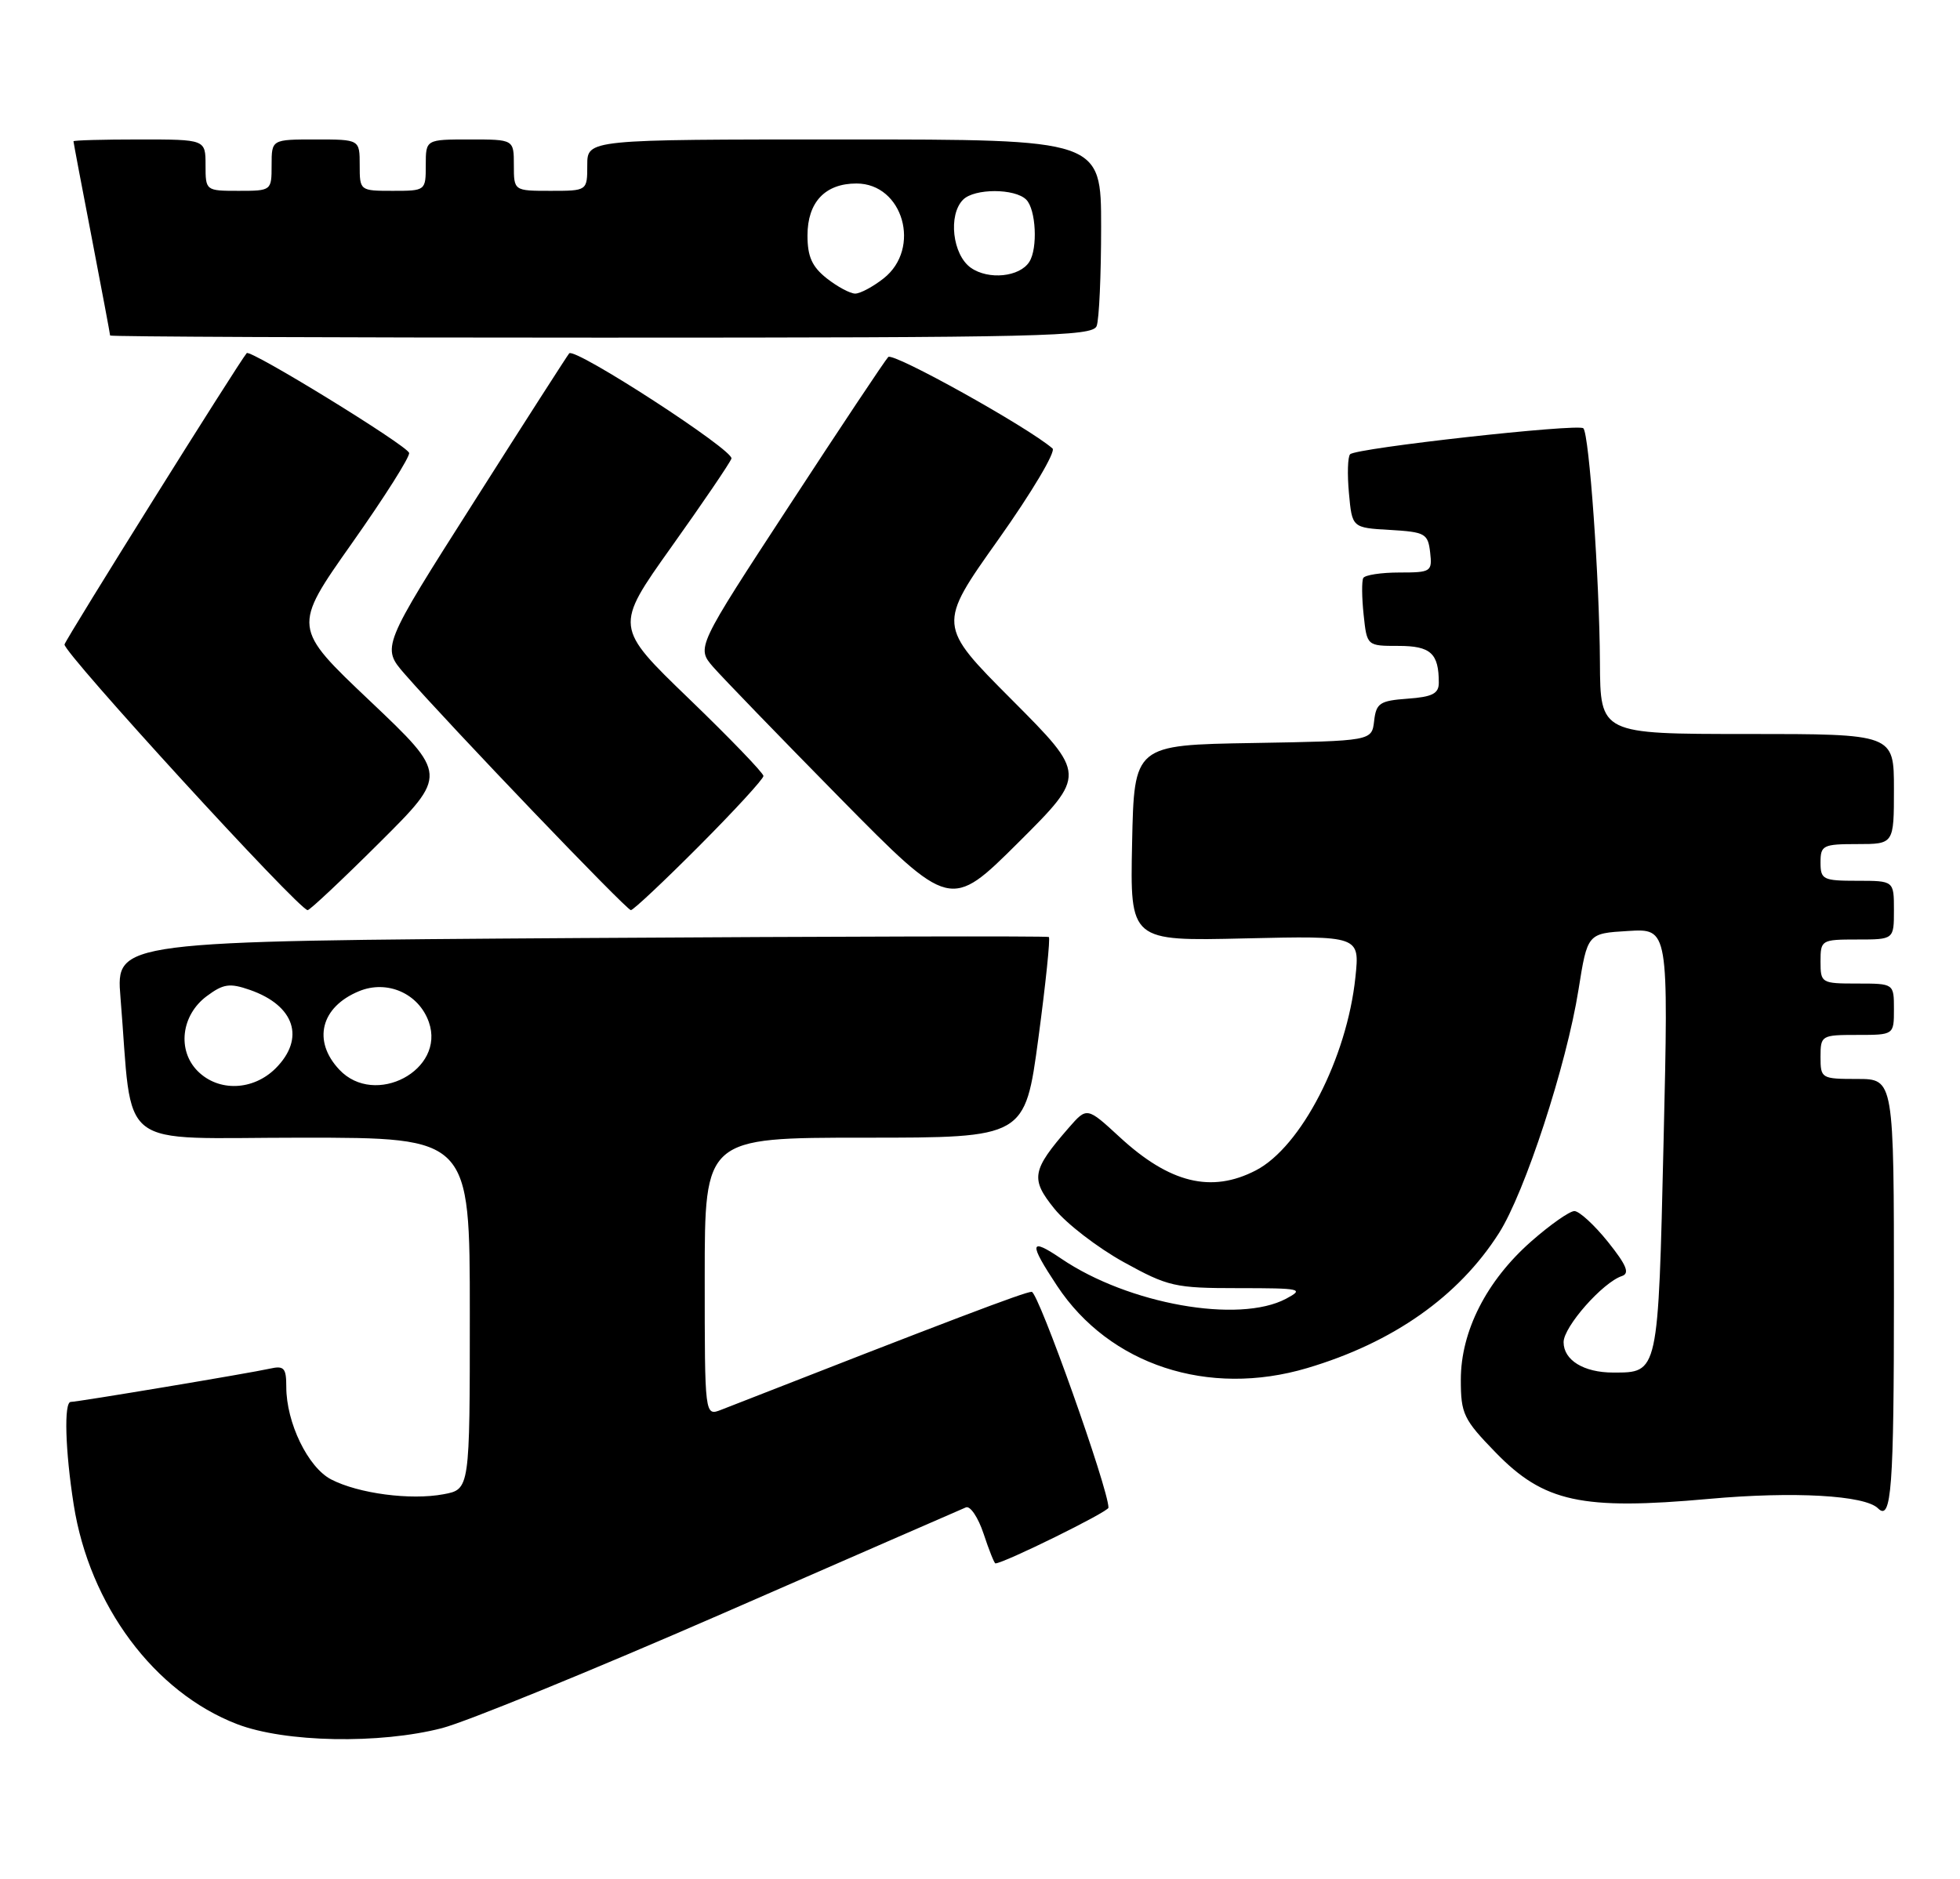 <?xml version="1.0" encoding="UTF-8" standalone="no"?>
<!DOCTYPE svg PUBLIC "-//W3C//DTD SVG 1.1//EN" "http://www.w3.org/Graphics/SVG/1.1/DTD/svg11.dtd" >
<svg xmlns="http://www.w3.org/2000/svg" xmlns:xlink="http://www.w3.org/1999/xlink" version="1.1" viewBox="0 0 267 256">
 <g >
 <path fill="currentColor"
d=" M 60.23 235.44 C 63.54 234.58 80.70 227.57 98.37 219.86 C 116.04 212.14 130.98 205.62 131.58 205.37 C 132.17 205.12 133.25 206.74 133.99 208.96 C 134.72 211.18 135.45 213.00 135.60 213.00 C 136.73 213.00 151.00 205.97 151.00 205.41 C 151.00 202.86 141.45 176.00 140.54 176.00 C 139.61 176.00 129.27 179.93 98.25 192.07 C 96.00 192.95 96.00 192.95 96.00 173.98 C 96.00 155.00 96.00 155.00 117.82 155.00 C 139.63 155.00 139.63 155.00 141.45 141.47 C 142.45 134.02 143.09 127.81 142.88 127.66 C 142.67 127.51 113.99 127.58 79.14 127.80 C 15.79 128.22 15.79 128.22 16.41 135.86 C 18.16 157.16 15.37 155.00 41.10 155.00 C 64.00 155.00 64.00 155.00 64.00 178.95 C 64.00 202.91 64.00 202.91 60.42 203.58 C 55.93 204.42 48.84 203.49 45.11 201.56 C 41.95 199.92 39.00 193.83 39.00 188.96 C 39.00 186.37 38.70 186.03 36.75 186.47 C 34.10 187.07 10.57 191.00 9.64 191.00 C 8.69 191.00 8.88 197.62 10.04 205.00 C 12.19 218.70 21.01 230.56 32.30 234.90 C 38.81 237.40 51.70 237.65 60.23 235.44 Z  M 258.00 176.50 C 258.00 147.00 258.00 147.00 253.00 147.00 C 248.11 147.00 248.00 146.93 248.00 144.00 C 248.00 141.07 248.11 141.00 253.00 141.00 C 258.00 141.00 258.00 141.00 258.00 137.50 C 258.00 134.00 258.00 134.00 253.00 134.00 C 248.11 134.00 248.00 133.93 248.00 131.00 C 248.00 128.07 248.11 128.00 253.00 128.00 C 258.00 128.00 258.00 128.00 258.00 124.00 C 258.00 120.00 258.00 120.00 253.00 120.00 C 248.33 120.00 248.00 119.83 248.00 117.50 C 248.00 115.17 248.33 115.00 253.00 115.00 C 258.00 115.00 258.00 115.00 258.00 107.50 C 258.00 100.00 258.00 100.00 238.00 100.00 C 218.00 100.00 218.00 100.00 217.95 90.25 C 217.89 78.96 216.49 59.15 215.69 58.35 C 215.01 57.68 184.72 61.04 183.92 61.89 C 183.59 62.22 183.52 64.62 183.76 67.20 C 184.19 71.90 184.19 71.90 189.35 72.20 C 194.14 72.48 194.52 72.69 194.82 75.25 C 195.12 77.89 194.95 78.00 190.63 78.00 C 188.15 78.00 185.94 78.34 185.71 78.75 C 185.49 79.16 185.51 81.41 185.76 83.75 C 186.21 88.00 186.21 88.00 190.50 88.00 C 194.90 88.00 196.00 89.01 196.00 93.02 C 196.00 94.50 195.12 94.95 191.75 95.19 C 187.96 95.47 187.47 95.79 187.19 98.23 C 186.87 100.95 186.87 100.95 170.69 101.23 C 154.50 101.50 154.50 101.50 154.22 114.86 C 153.94 128.22 153.94 128.22 169.59 127.85 C 185.23 127.49 185.23 127.49 184.64 133.14 C 183.49 144.15 177.24 156.27 171.07 159.46 C 165.02 162.59 159.34 161.20 152.54 154.93 C 148.07 150.81 148.07 150.81 145.59 153.65 C 140.54 159.46 140.34 160.61 143.65 164.70 C 145.29 166.73 149.53 169.99 153.07 171.95 C 159.13 175.29 160.03 175.50 168.70 175.50 C 177.28 175.50 177.71 175.60 175.20 176.94 C 168.77 180.36 153.71 177.68 144.58 171.49 C 140.21 168.53 140.10 169.29 144.01 175.20 C 151.14 185.97 164.60 190.39 178.07 186.39 C 189.77 182.92 198.70 176.63 204.19 168.01 C 207.73 162.47 213.40 145.10 215.03 134.84 C 216.25 127.17 216.25 127.17 221.78 126.84 C 227.30 126.50 227.30 126.50 226.62 155.50 C 225.88 187.30 225.94 187.00 219.74 187.00 C 215.75 187.00 213.00 185.31 213.00 182.86 C 213.00 180.76 218.33 174.71 220.95 173.85 C 222.04 173.48 221.58 172.37 219.03 169.18 C 217.18 166.88 215.13 165.00 214.47 165.00 C 213.82 165.00 211.17 166.86 208.59 169.13 C 202.50 174.49 199.00 181.37 199.00 187.97 C 199.00 192.63 199.36 193.38 203.75 197.90 C 210.32 204.66 215.46 205.78 232.83 204.21 C 244.36 203.17 254.05 203.72 255.83 205.50 C 257.66 207.33 258.00 202.81 258.00 176.50 Z  M 51.73 114.77 C 60.99 105.55 60.99 105.55 50.42 95.52 C 39.84 85.50 39.84 85.50 47.93 74.03 C 52.38 67.73 55.89 62.18 55.73 61.70 C 55.38 60.64 34.09 47.56 33.61 48.11 C 32.56 49.31 9.03 86.93 8.79 87.80 C 8.51 88.78 40.73 124.00 41.91 124.00 C 42.21 124.00 46.63 119.85 51.73 114.77 Z  M 95.27 115.23 C 100.07 110.41 104.00 106.13 104.00 105.72 C 104.00 105.32 99.44 100.58 93.86 95.20 C 83.71 85.41 83.71 85.41 91.45 74.53 C 95.71 68.55 99.40 63.13 99.64 62.48 C 100.06 61.40 78.35 47.31 77.54 48.14 C 77.35 48.34 71.51 57.43 64.58 68.35 C 51.96 88.19 51.96 88.19 55.15 91.85 C 61.33 98.92 85.34 124.00 85.94 124.00 C 86.27 124.00 90.47 120.05 95.27 115.23 Z  M 137.86 95.36 C 127.71 85.18 127.71 85.18 135.99 73.52 C 140.54 67.11 143.86 61.52 143.38 61.10 C 139.97 58.15 121.65 47.96 121.00 48.64 C 120.55 49.11 114.49 58.21 107.53 68.87 C 94.87 88.23 94.87 88.23 97.15 90.87 C 98.41 92.31 106.19 100.36 114.45 108.75 C 129.47 123.99 129.47 123.99 138.74 114.77 C 148.00 105.54 148.00 105.54 137.86 95.36 Z  M 149.39 44.42 C 149.73 43.55 150.00 37.47 150.00 30.92 C 150.00 19.00 150.00 19.00 115.00 19.00 C 80.00 19.00 80.00 19.00 80.00 22.50 C 80.00 26.00 80.00 26.00 75.00 26.00 C 70.00 26.00 70.00 26.00 70.00 22.50 C 70.00 19.00 70.00 19.00 64.00 19.00 C 58.00 19.00 58.00 19.00 58.00 22.50 C 58.00 25.98 57.98 26.00 53.50 26.00 C 49.02 26.00 49.00 25.98 49.00 22.50 C 49.00 19.00 49.00 19.00 43.00 19.00 C 37.00 19.00 37.00 19.00 37.00 22.50 C 37.00 25.98 36.98 26.00 32.50 26.00 C 28.02 26.00 28.00 25.98 28.00 22.50 C 28.00 19.00 28.00 19.00 19.00 19.00 C 14.05 19.00 10.00 19.11 10.01 19.25 C 10.01 19.39 11.13 25.33 12.51 32.46 C 13.88 39.58 15.00 45.55 15.00 45.71 C 15.00 45.87 45.10 46.00 81.89 46.00 C 141.97 46.00 148.85 45.84 149.39 44.42 Z  M 26.94 145.94 C 24.11 143.11 24.68 138.31 28.16 135.72 C 30.43 134.03 31.29 133.91 34.05 134.87 C 40.15 137.00 41.62 141.47 37.55 145.55 C 34.49 148.60 29.78 148.78 26.94 145.94 Z  M 46.22 145.73 C 42.54 141.82 43.69 137.20 48.89 135.05 C 52.74 133.45 57.05 135.35 58.42 139.25 C 60.72 145.78 51.07 150.90 46.22 145.73 Z  M 112.63 37.93 C 110.62 36.34 110.00 34.97 110.00 32.08 C 110.00 27.55 112.40 25.00 116.67 25.00 C 123.03 25.00 125.55 33.85 120.37 37.93 C 118.92 39.07 117.18 40.00 116.50 40.00 C 115.82 40.00 114.08 39.07 112.63 37.93 Z  M 132.25 36.48 C 129.75 34.71 129.13 29.27 131.20 27.20 C 132.75 25.65 138.25 25.65 139.80 27.20 C 141.13 28.53 141.39 33.84 140.22 35.67 C 138.91 37.74 134.65 38.17 132.25 36.48 Z "/>
</g>
</svg>